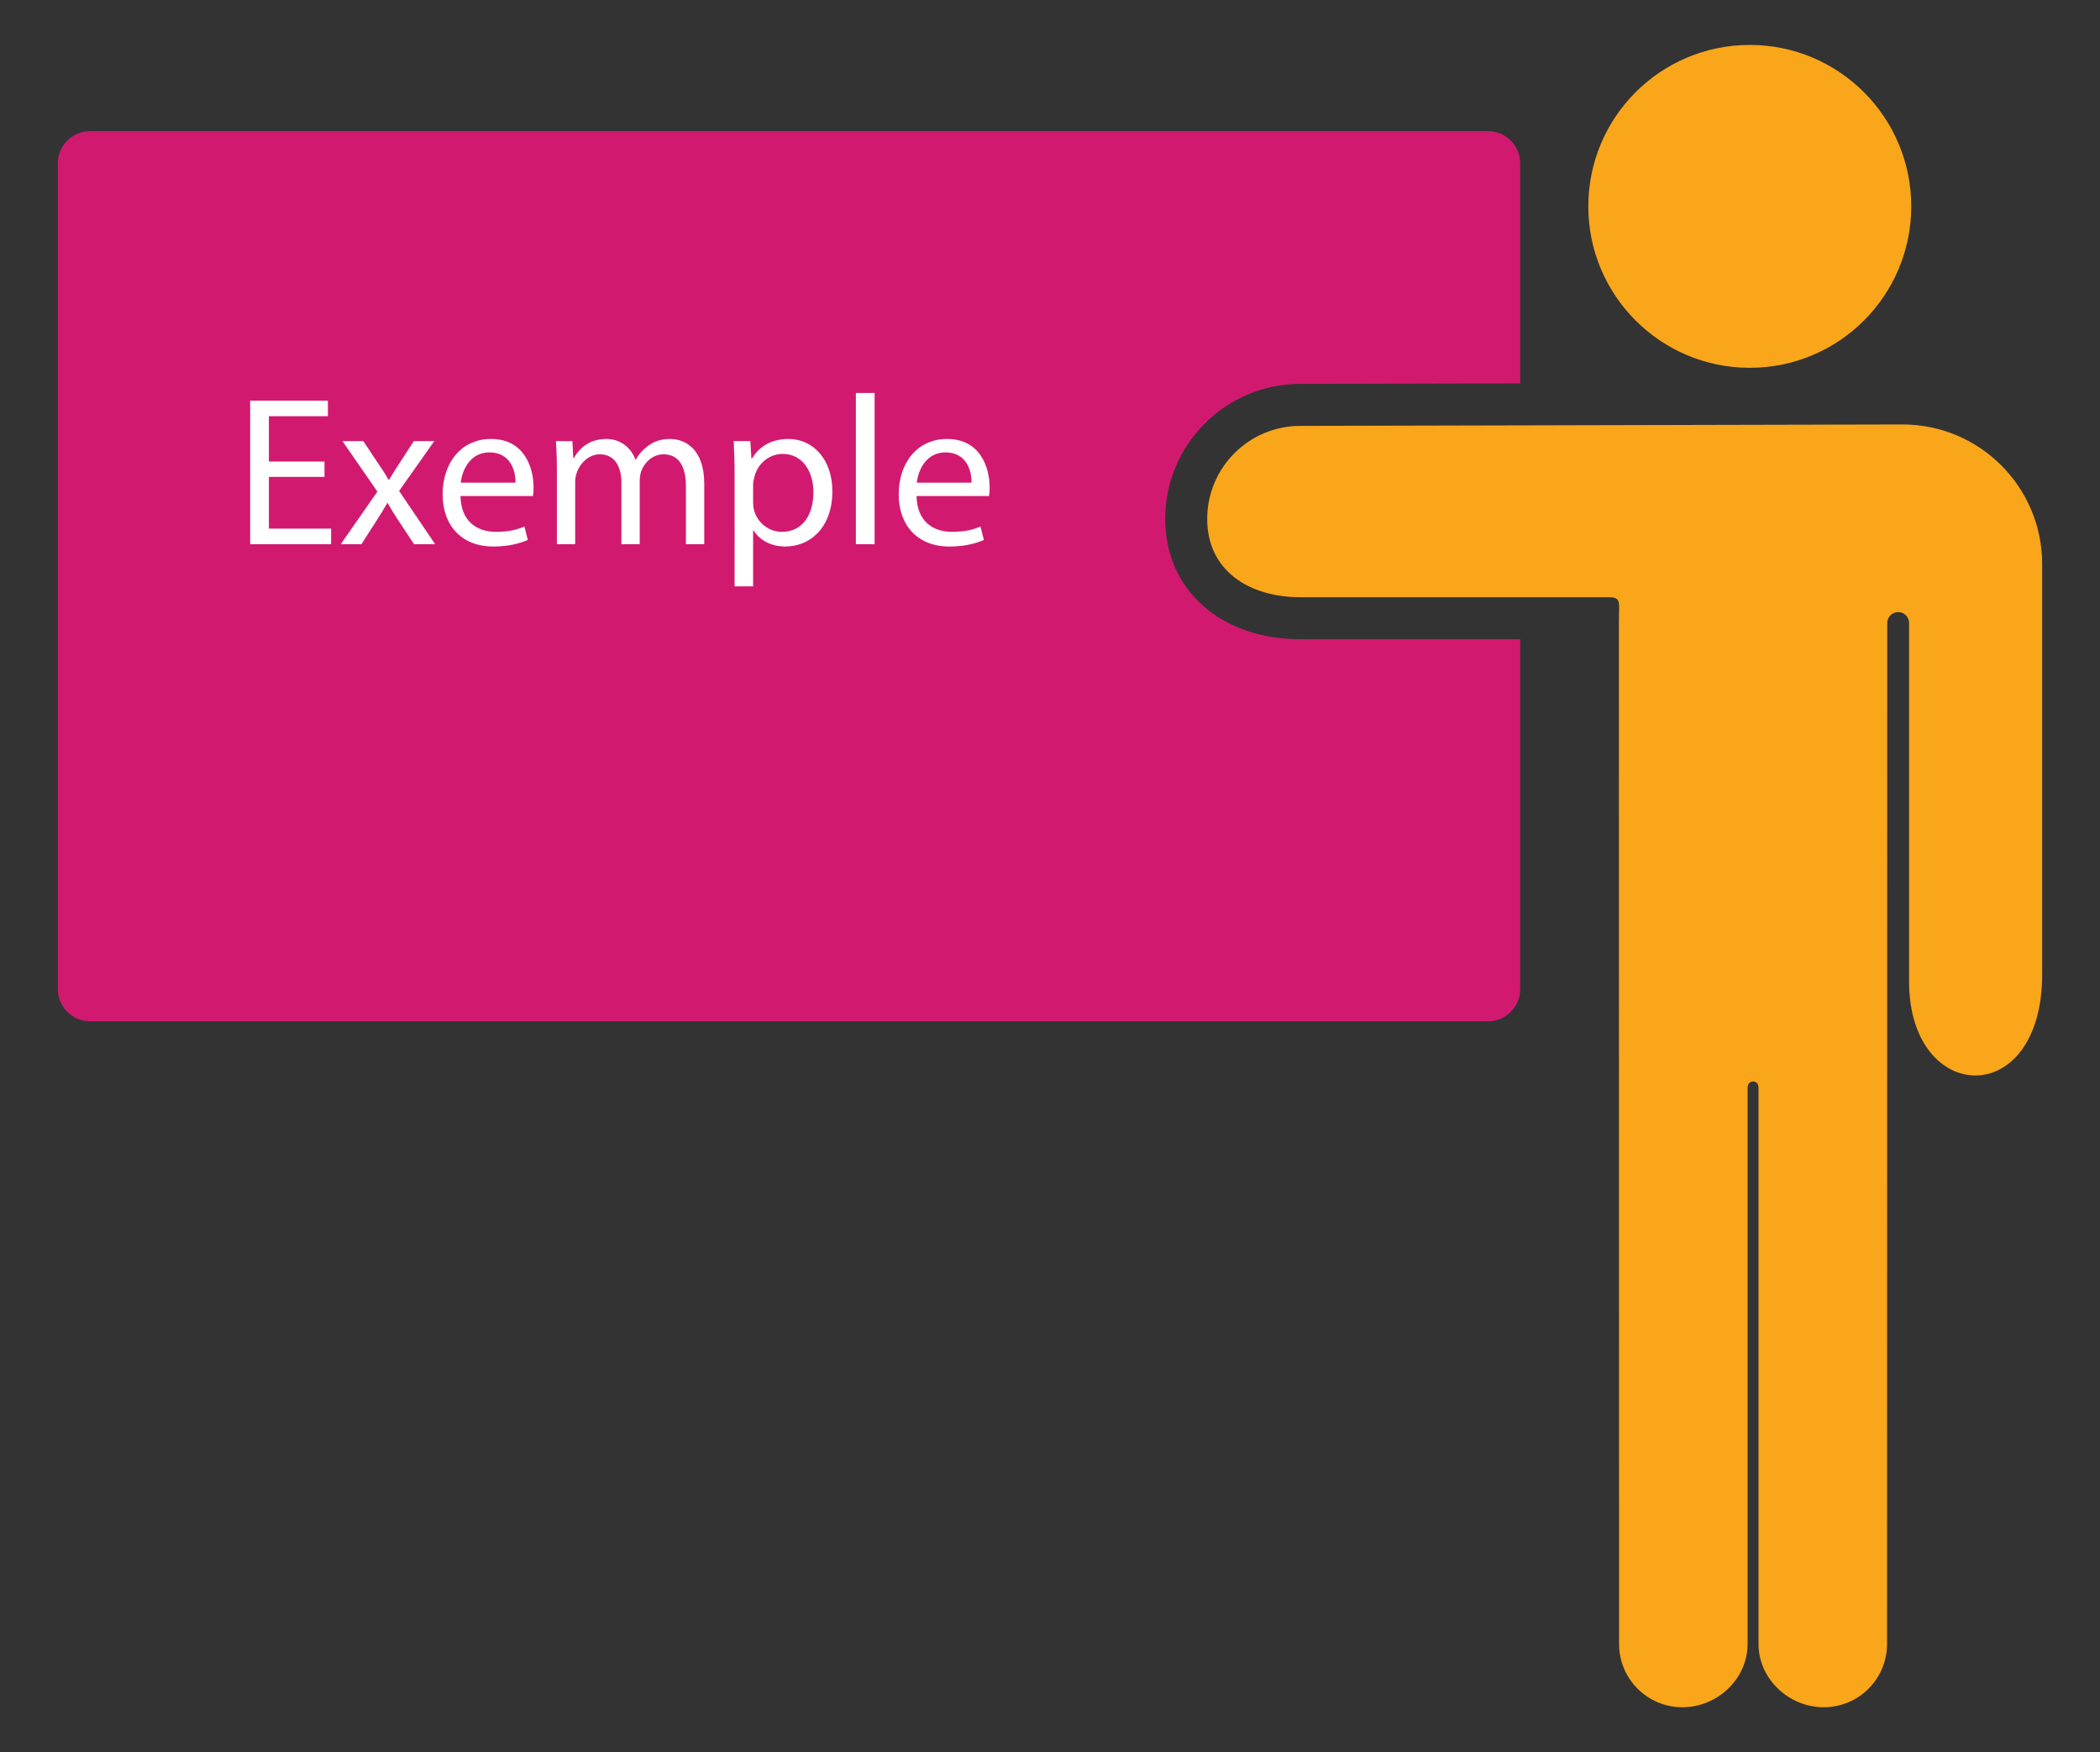 <?xml version="1.0" encoding="utf-8"?>
<!-- Generator: Adobe Illustrator 16.0.0, SVG Export Plug-In . SVG Version: 6.00 Build 0)  -->
<!DOCTYPE svg PUBLIC "-//W3C//DTD SVG 1.1//EN" "http://www.w3.org/Graphics/SVG/1.1/DTD/svg11.dtd">
<svg version="1.1" id="Calque_1" xmlns="http://www.w3.org/2000/svg" xmlns:xlink="http://www.w3.org/1999/xlink" x="0px" y="0px"
	 width="299.99px" height="250.338px" viewBox="0 0 299.99 250.338" enable-background="new 0 0 299.99 250.338"
	 xml:space="preserve">
<rect x="0" y="0" width="299.99" height="250.338" fill="#333333" stroke="none"/>
<g>
	<path fill="#D11A6F" d="M208.194,91.325h-22.442c-11.363,0-19.3-7.063-19.3-17.176c0-10.643,8.658-19.301,19.285-19.301
		l31.428-0.075V23.341c0-2.545-2.063-4.608-4.607-4.608H12.871c-2.545,0-4.608,2.063-4.608,4.608v117.968
		c0,2.545,2.063,4.608,4.608,4.608h199.687c2.545,0,4.607-2.063,4.607-4.608V91.325H208.194z"/>
	<g>
		<path fill="#FAA61A" d="M273.025,29.485c0-12.737-10.328-23.065-23.063-23.065c-12.74,0-23.068,10.328-23.068,23.065
			s10.328,23.065,23.068,23.065C262.697,52.551,273.025,42.223,273.025,29.485z"/>
		<path fill="#FAA61A" d="M271.778,60.642l-86.026,0.207c-7.346,0-13.3,5.954-13.3,13.301c0,7.346,5.954,11.176,13.3,11.176h22.442
			c0,0,20.645,0,21.506,0c1.973,0,1.561,0.576,1.561,3.681l0.027,145.872c0,4.992,4.049,9.04,9.039,9.04
			c4.991,0,9.322-4.048,9.322-9.04c0,0,0-78.701,0-79.481c0-1.17,1.559-1.206,1.559,0c0,1.093,0,79.481,0,79.481
			c0,4.992,4.33,9.04,9.32,9.04c4.993,0,9.041-4.048,9.041-9.04l0.027-145.872c0-0.859,0.697-1.557,1.559-1.557
			c0.862,0,1.56,0.697,1.56,1.557v51.221c0,17.663,19.013,18.495,19.013-1.037V80.591C291.728,69.575,282.796,60.642,271.778,60.642
			z"/>
	</g>
	<g>
		<path fill="#FFFFFF" d="M46.355,68.133h-7.942v7.394h8.886v2.223H35.736v-20.51h11.106v2.222h-8.43v6.481h7.942V68.133z"/>
		<path fill="#FFFFFF" d="M51.902,63.021l2.099,3.164c0.58,0.822,1.035,1.551,1.523,2.374h0.06c0.487-0.853,0.974-1.613,1.491-2.404
			l2.039-3.134h2.922l-5.023,7.121l5.145,7.606h-3.013l-2.19-3.318c-0.579-0.852-1.065-1.672-1.583-2.554h-0.06
			c-0.488,0.882-0.975,1.672-1.555,2.554l-2.127,3.318h-2.953l5.234-7.515l-4.992-7.213H51.902z"/>
		<path fill="#FFFFFF" d="M65.785,70.871c0.062,3.622,2.343,5.113,5.052,5.113c1.916,0,3.104-0.334,4.078-0.761l0.484,1.916
			c-0.943,0.426-2.586,0.943-4.927,0.943c-4.534,0-7.243-3.013-7.243-7.455s2.617-7.911,6.908-7.911c4.836,0,6.084,4.2,6.084,6.907
			c0,0.548-0.028,0.944-0.091,1.247H65.785z M73.637,68.956c0.029-1.676-0.701-4.321-3.712-4.321c-2.74,0-3.895,2.465-4.107,4.321
			H73.637z"/>
		<path fill="#FFFFFF" d="M79.548,67.008c0-1.554-0.062-2.77-0.124-3.986h2.344l0.122,2.403h0.092
			c0.822-1.399,2.189-2.708,4.655-2.708c1.977,0,3.499,1.217,4.138,2.951h0.062c0.456-0.853,1.065-1.46,1.673-1.915
			c0.885-0.672,1.826-1.036,3.226-1.036c1.978,0,4.868,1.278,4.868,6.39v8.643h-2.616v-8.308c0-2.859-1.065-4.534-3.196-4.534
			c-1.551,0-2.708,1.127-3.193,2.406c-0.121,0.394-0.213,0.85-0.213,1.338v9.098h-2.616v-8.826c0-2.341-1.036-4.016-3.075-4.016
			c-1.643,0-2.889,1.34-3.314,2.678c-0.154,0.365-0.215,0.853-0.215,1.309v8.855h-2.615V67.008z"/>
		<path fill="#FFFFFF" d="M104.938,67.828c0-1.886-0.063-3.406-0.123-4.807h2.373l0.154,2.524h0.059
			c1.065-1.793,2.83-2.829,5.235-2.829c3.589,0,6.269,3.013,6.269,7.455c0,5.295-3.256,7.911-6.727,7.911
			c-1.947,0-3.649-0.852-4.533-2.312h-0.061v8.003h-2.646V67.828z M107.585,71.755c0,0.395,0.029,0.761,0.121,1.096
			c0.488,1.855,2.102,3.134,4.016,3.134c2.83,0,4.476-2.313,4.476-5.69c0-2.922-1.554-5.446-4.384-5.446
			c-1.826,0-3.561,1.278-4.045,3.285c-0.092,0.335-0.184,0.731-0.184,1.065V71.755z"/>
		<path fill="#FFFFFF" d="M122.263,56.144h2.676v21.605h-2.676V56.144z"/>
		<path fill="#FFFFFF" d="M130.935,70.871c0.061,3.622,2.344,5.113,5.052,5.113c1.917,0,3.104-0.334,4.078-0.761l0.485,1.916
			c-0.943,0.426-2.587,0.943-4.928,0.943c-4.534,0-7.242-3.013-7.242-7.455s2.615-7.911,6.907-7.911c4.837,0,6.085,4.2,6.085,6.907
			c0,0.548-0.031,0.944-0.091,1.247H130.935z M138.786,68.956c0.029-1.676-0.701-4.321-3.712-4.321c-2.74,0-3.895,2.465-4.107,4.321
			H138.786z"/>
	</g>
</g>
</svg>
